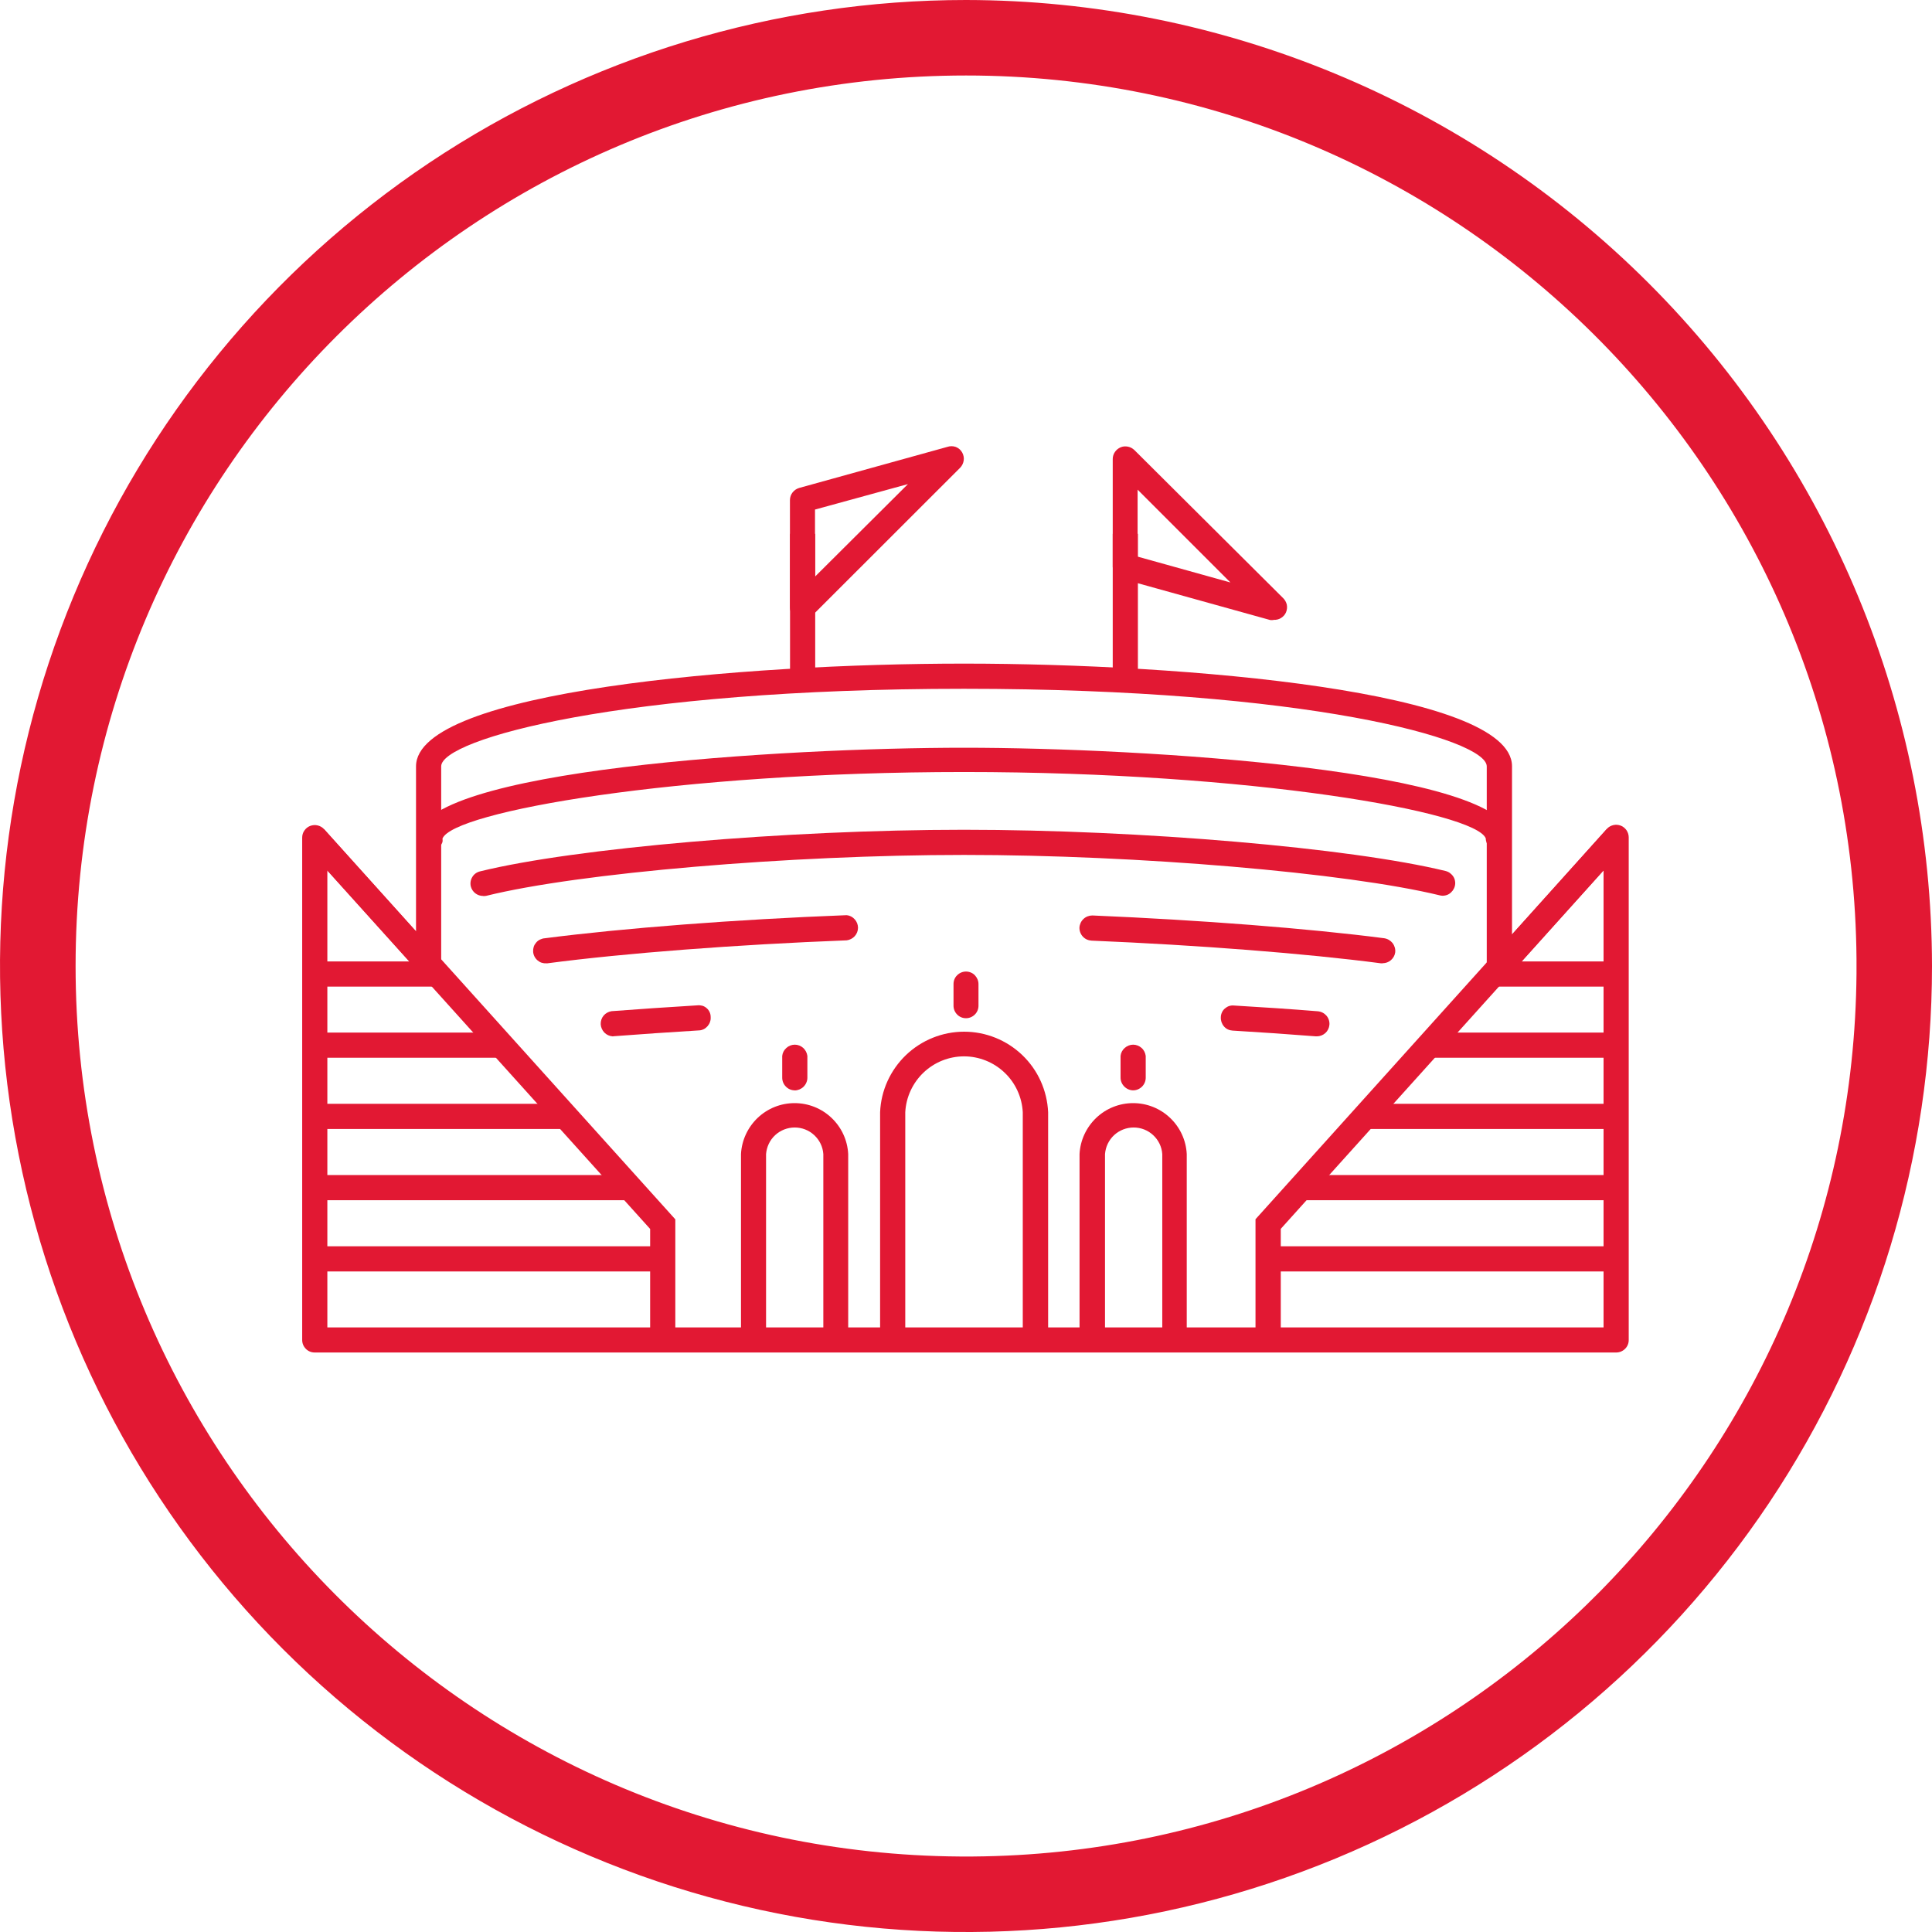 <?xml version="1.0" encoding="UTF-8"?><svg id="Layer_1" xmlns="http://www.w3.org/2000/svg" viewBox="0 0 195 195"><defs><style>.cls-1,.cls-2{fill:#e21833;stroke-width:0px;}.cls-2{fill:#e21833;fill-rule:evenodd;}</style></defs><path class="cls-2" d="m97.5,7.62c49.4,0,89.49,39.85,89.88,89.16,0,.5,0,1,0,1.5-.2,24.03-9.83,45.8-25.37,61.82-.31.32-.63.65-.95.96s-.64.64-.96.95c-16.03,15.56-37.84,25.19-61.9,25.37-.44,0-.88,0-1.32,0-49.35-.34-89.25-40.45-89.25-89.88,0-49.64,40.24-89.88,89.88-89.88Zm-54.17,8.81C59.37,5.72,78.22,0,97.5,0c25.85.03,50.63,10.31,68.91,28.59,18.28,18.28,28.56,43.06,28.59,68.91,0,19.28-5.72,38.13-16.43,54.17-10.71,16.03-25.94,28.53-43.76,35.91-17.82,7.38-37.42,9.31-56.33,5.55-18.91-3.76-36.29-13.05-49.92-26.68-13.64-13.64-22.92-31.01-26.68-49.92C-1.89,97.61.04,78,7.42,60.19c7.38-17.82,19.88-33.04,35.91-43.76Z"/><path class="cls-1" d="m163.12,136.51H31.76c-.34,0-.66-.13-.89-.37-.24-.24-.37-.56-.37-.89v-50.7c0-.26.07-.51.22-.72.14-.21.35-.38.59-.47.24-.09.5-.11.75-.05s.48.19.65.38l9.28,10.31v-16.65c0-7.62,33.1-10.37,55.3-10.37s55.27,2.76,55.32,10.34v17l9.57-10.66c.17-.19.4-.32.65-.38.25-.06.51-.04.75.05.24.09.44.26.59.47.14.21.22.46.22.72v50.73c0,.34-.13.66-.37.89-.24.24-.56.37-.89.37Zm-130.09-2.53h128.82v-46.13l-9.58,10.66c-.17.2-.4.33-.66.39-.25.06-.52.04-.76-.06-.24-.1-.45-.27-.59-.49-.14-.22-.21-.48-.2-.74v-20.26c0-2.74-18.14-7.83-52.77-7.83s-52.74,5.09-52.76,7.82v19.97c0,.26-.08.51-.22.72-.15.21-.35.37-.59.46-.24.09-.5.11-.75.05-.25-.06-.47-.2-.64-.39l-9.29-10.3v46.13Z"/><path class="cls-1" d="m105.77,135.25h-2.54v-22.99c-.08-1.52-.74-2.96-1.84-4-1.1-1.05-2.57-1.64-4.09-1.64s-2.99.59-4.09,1.64c-1.1,1.05-1.76,2.48-1.84,4v22.99h-2.54v-22.99c.09-2.19,1.03-4.25,2.61-5.77,1.58-1.51,3.68-2.36,5.87-2.36s4.29.85,5.87,2.36c1.58,1.51,2.51,3.58,2.61,5.77v22.99Z"/><path class="cls-1" d="m85.63,135.25h-2.53v-18.77c-.05-.73-.38-1.41-.92-1.91-.54-.5-1.24-.77-1.97-.77s-1.44.28-1.97.77c-.54.5-.86,1.18-.92,1.91v18.77h-2.53v-18.77c.07-1.39.68-2.69,1.68-3.65,1.01-.96,2.34-1.49,3.73-1.49s2.72.53,3.73,1.49c1.01.96,1.61,2.26,1.68,3.65v18.77Z"/><path class="cls-1" d="m119.79,135.25h-2.48v-18.77c-.05-.73-.38-1.41-.92-1.91-.54-.5-1.24-.77-1.97-.77s-1.44.28-1.97.77c-.54.5-.86,1.18-.92,1.91v18.77h-2.57v-18.77c.07-1.39.68-2.69,1.68-3.65,1.01-.96,2.34-1.49,3.73-1.49s2.72.53,3.73,1.49c1.01.96,1.61,2.26,1.68,3.65v18.77Z"/><path class="cls-1" d="m68.16,135.25h-2.54v-11.21l-34.8-38.63,1.89-1.71,35.45,39.37v12.19Z"/><path class="cls-1" d="m129.26,135.25h-2.54v-12.19l35.45-39.37,1.89,1.71-34.79,38.63v11.21Z"/><path class="cls-1" d="m66.88,125.79H31.79v2.54h35.08v-2.54Z"/><path class="cls-1" d="m63.53,118.6h-31.73v2.54h31.73v-2.54Z"/><path class="cls-1" d="m57.02,111.41h-25.23v2.54h25.23v-2.54Z"/><path class="cls-1" d="m50.61,104.22h-18.81v2.54h18.81v-2.54Z"/><path class="cls-1" d="m43.87,97.04h-12.08v2.54h12.08v-2.54Z"/><path class="cls-1" d="m163.21,125.79h-35.08v2.54h35.08v-2.54Z"/><path class="cls-1" d="m163.21,118.6h-31.73v2.54h31.73v-2.54Z"/><path class="cls-1" d="m163.21,111.41h-25.23v2.54h25.23v-2.54Z"/><path class="cls-1" d="m163.21,104.22h-18.81v2.54h18.81v-2.54Z"/><path class="cls-1" d="m163.21,97.04h-12.1v2.54h12.1v-2.54Z"/><path class="cls-1" d="m43.4,85.86h-.21c-.3-.05-.57-.2-.76-.43-.19-.23-.3-.52-.31-.82,0-6.96,37.2-9.14,55.19-9.14s55.15,2.25,55.18,9.14c0,.17-.03.33-.09.49-.06.15-.16.29-.27.41-.12.12-.26.21-.41.27-.15.06-.32.09-.49.09-.17,0-.33-.03-.48-.09-.15-.06-.29-.15-.41-.27-.12-.12-.21-.25-.28-.41-.06-.15-.1-.32-.1-.48-1.02-2.67-23.58-6.7-52.65-6.7s-51.61,4.01-52.65,6.72c.02.12.02.23,0,.35-.09.26-.26.49-.49.64-.23.16-.5.24-.78.22Z"/><path class="cls-1" d="m48.75,90.43c-.28,0-.56-.1-.78-.27-.22-.17-.38-.42-.45-.69-.08-.33-.02-.67.15-.95.17-.29.45-.49.78-.57,9.52-2.35,30.97-4.2,48.84-4.2s39.02,1.83,48.61,4.16c.16.04.32.11.45.21.13.1.25.22.34.36.09.14.15.3.17.46.03.16.02.33-.02.49-.04.16-.11.31-.21.45-.1.13-.22.25-.36.34s-.3.15-.46.17c-.16.03-.33.02-.49-.02-9.43-2.29-30.47-4.08-48.02-4.08s-38.88,1.81-48.23,4.13c-.1.02-.2.02-.3.02Z"/><path class="cls-1" d="m139.56,97.23h-.17c-7.53-.99-18.45-1.84-29.22-2.29-.34-.02-.65-.16-.88-.41-.23-.25-.35-.58-.34-.91.02-.33.17-.65.41-.87.24-.23.57-.35.9-.35,10.85.46,21.86,1.31,29.46,2.3.33.05.63.23.84.49.2.27.3.6.26.94-.04.3-.2.58-.43.78-.23.2-.53.31-.84.31Z"/><path class="cls-1" d="m55.16,97.23c-.17.01-.33-.01-.49-.06-.16-.05-.3-.14-.43-.25-.25-.22-.41-.53-.43-.87-.01-.17.01-.33.06-.49.05-.16.14-.3.25-.43.11-.13.24-.23.39-.3.15-.07.31-.12.48-.13,7.89-1.02,19.27-1.9,30.47-2.33.31.03.6.18.81.42.21.23.33.54.33.85s-.12.62-.33.85c-.21.23-.5.38-.81.42-11.12.43-22.41,1.29-30.22,2.32h-.08Z"/><path class="cls-1" d="m132.93,104.6h-.11c-2.68-.21-5.53-.41-8.41-.58-.17-.01-.33-.05-.48-.12-.15-.07-.28-.17-.39-.3-.11-.12-.19-.27-.25-.43-.05-.16-.08-.32-.07-.49,0-.17.04-.33.11-.49s.17-.29.3-.4c.13-.11.27-.2.43-.25.16-.05.33-.07.5-.05,2.89.17,5.76.36,8.45.58.34.03.65.19.87.44.22.26.33.59.3.93-.03.32-.17.61-.41.83-.24.21-.54.33-.86.33Z"/><path class="cls-1" d="m61.84,104.6c-.32-.02-.61-.15-.84-.38-.22-.23-.35-.53-.37-.84-.01-.32.09-.63.29-.87.2-.24.49-.4.8-.45,2.77-.21,5.7-.41,8.67-.59.17-.02.34,0,.5.04.16.05.31.13.44.25.13.11.23.25.3.41.07.15.1.32.1.49.01.17-.01.33-.07.49-.05.16-.14.3-.25.43-.11.12-.24.23-.39.3-.15.07-.31.12-.48.12-2.96.18-5.87.38-8.62.59l-.09.02Z"/><path class="cls-1" d="m82.28,53.88h-2.54v14.79h2.54v-14.79Z"/><path class="cls-1" d="m114.85,53.88h-2.54v14.79h2.54v-14.79Z"/><path class="cls-1" d="m128.53,62.58c-.11.01-.22.01-.33,0l-14.96-4.16c-.27-.07-.5-.23-.67-.45-.17-.22-.26-.49-.26-.77v-10.88c0-.25.08-.5.22-.7.14-.21.34-.37.57-.47.23-.1.49-.12.74-.07.25.05.47.17.65.34l15.01,14.94c.19.18.32.42.38.67.05.26.02.53-.08.77-.1.24-.28.44-.51.58-.22.14-.49.2-.75.18Zm-13.71-6.4l9.37,2.61-9.37-9.37v6.76Z"/><path class="cls-1" d="m81,62.58c-.17,0-.33-.04-.49-.11-.23-.1-.43-.26-.57-.47-.14-.21-.21-.45-.21-.7v-10.82c0-.28.09-.55.26-.77.17-.22.4-.38.67-.46l14.94-4.14c.28-.1.59-.1.87,0,.28.11.51.31.65.57.13.24.19.52.15.79-.04.27-.16.53-.35.73l-14.96,14.95c-.12.14-.27.25-.44.32-.17.07-.35.11-.53.11Zm1.26-11.14v6.76l9.38-9.34-9.38,2.57Z"/><path class="cls-1" d="m97.5,102.77c-.34,0-.66-.13-.89-.37-.24-.24-.37-.56-.37-.89v-2.19c0-.34.13-.66.37-.89.24-.24.56-.37.89-.37s.66.13.89.37.37.56.37.89v2.19c0,.33-.13.66-.37.89-.24.24-.56.37-.89.37Z"/><path class="cls-1" d="m80.21,110.05c-.34,0-.66-.14-.89-.38-.24-.24-.37-.56-.37-.9v-2.19c.03-.31.18-.6.42-.81.23-.21.54-.33.85-.33s.62.12.85.33c.23.21.38.5.42.81v2.19c0,.17-.03.33-.1.49-.06.15-.16.3-.28.42-.12.12-.26.21-.42.28-.16.06-.32.1-.49.1Z"/><path class="cls-1" d="m114.38,110.05c-.34,0-.66-.14-.9-.38-.24-.24-.38-.56-.38-.9v-2.19c.03-.31.18-.6.42-.81.24-.21.54-.33.85-.33s.62.12.85.33c.24.21.38.5.42.81v2.19c0,.34-.13.66-.37.9-.24.24-.56.38-.9.38Z"/></svg>